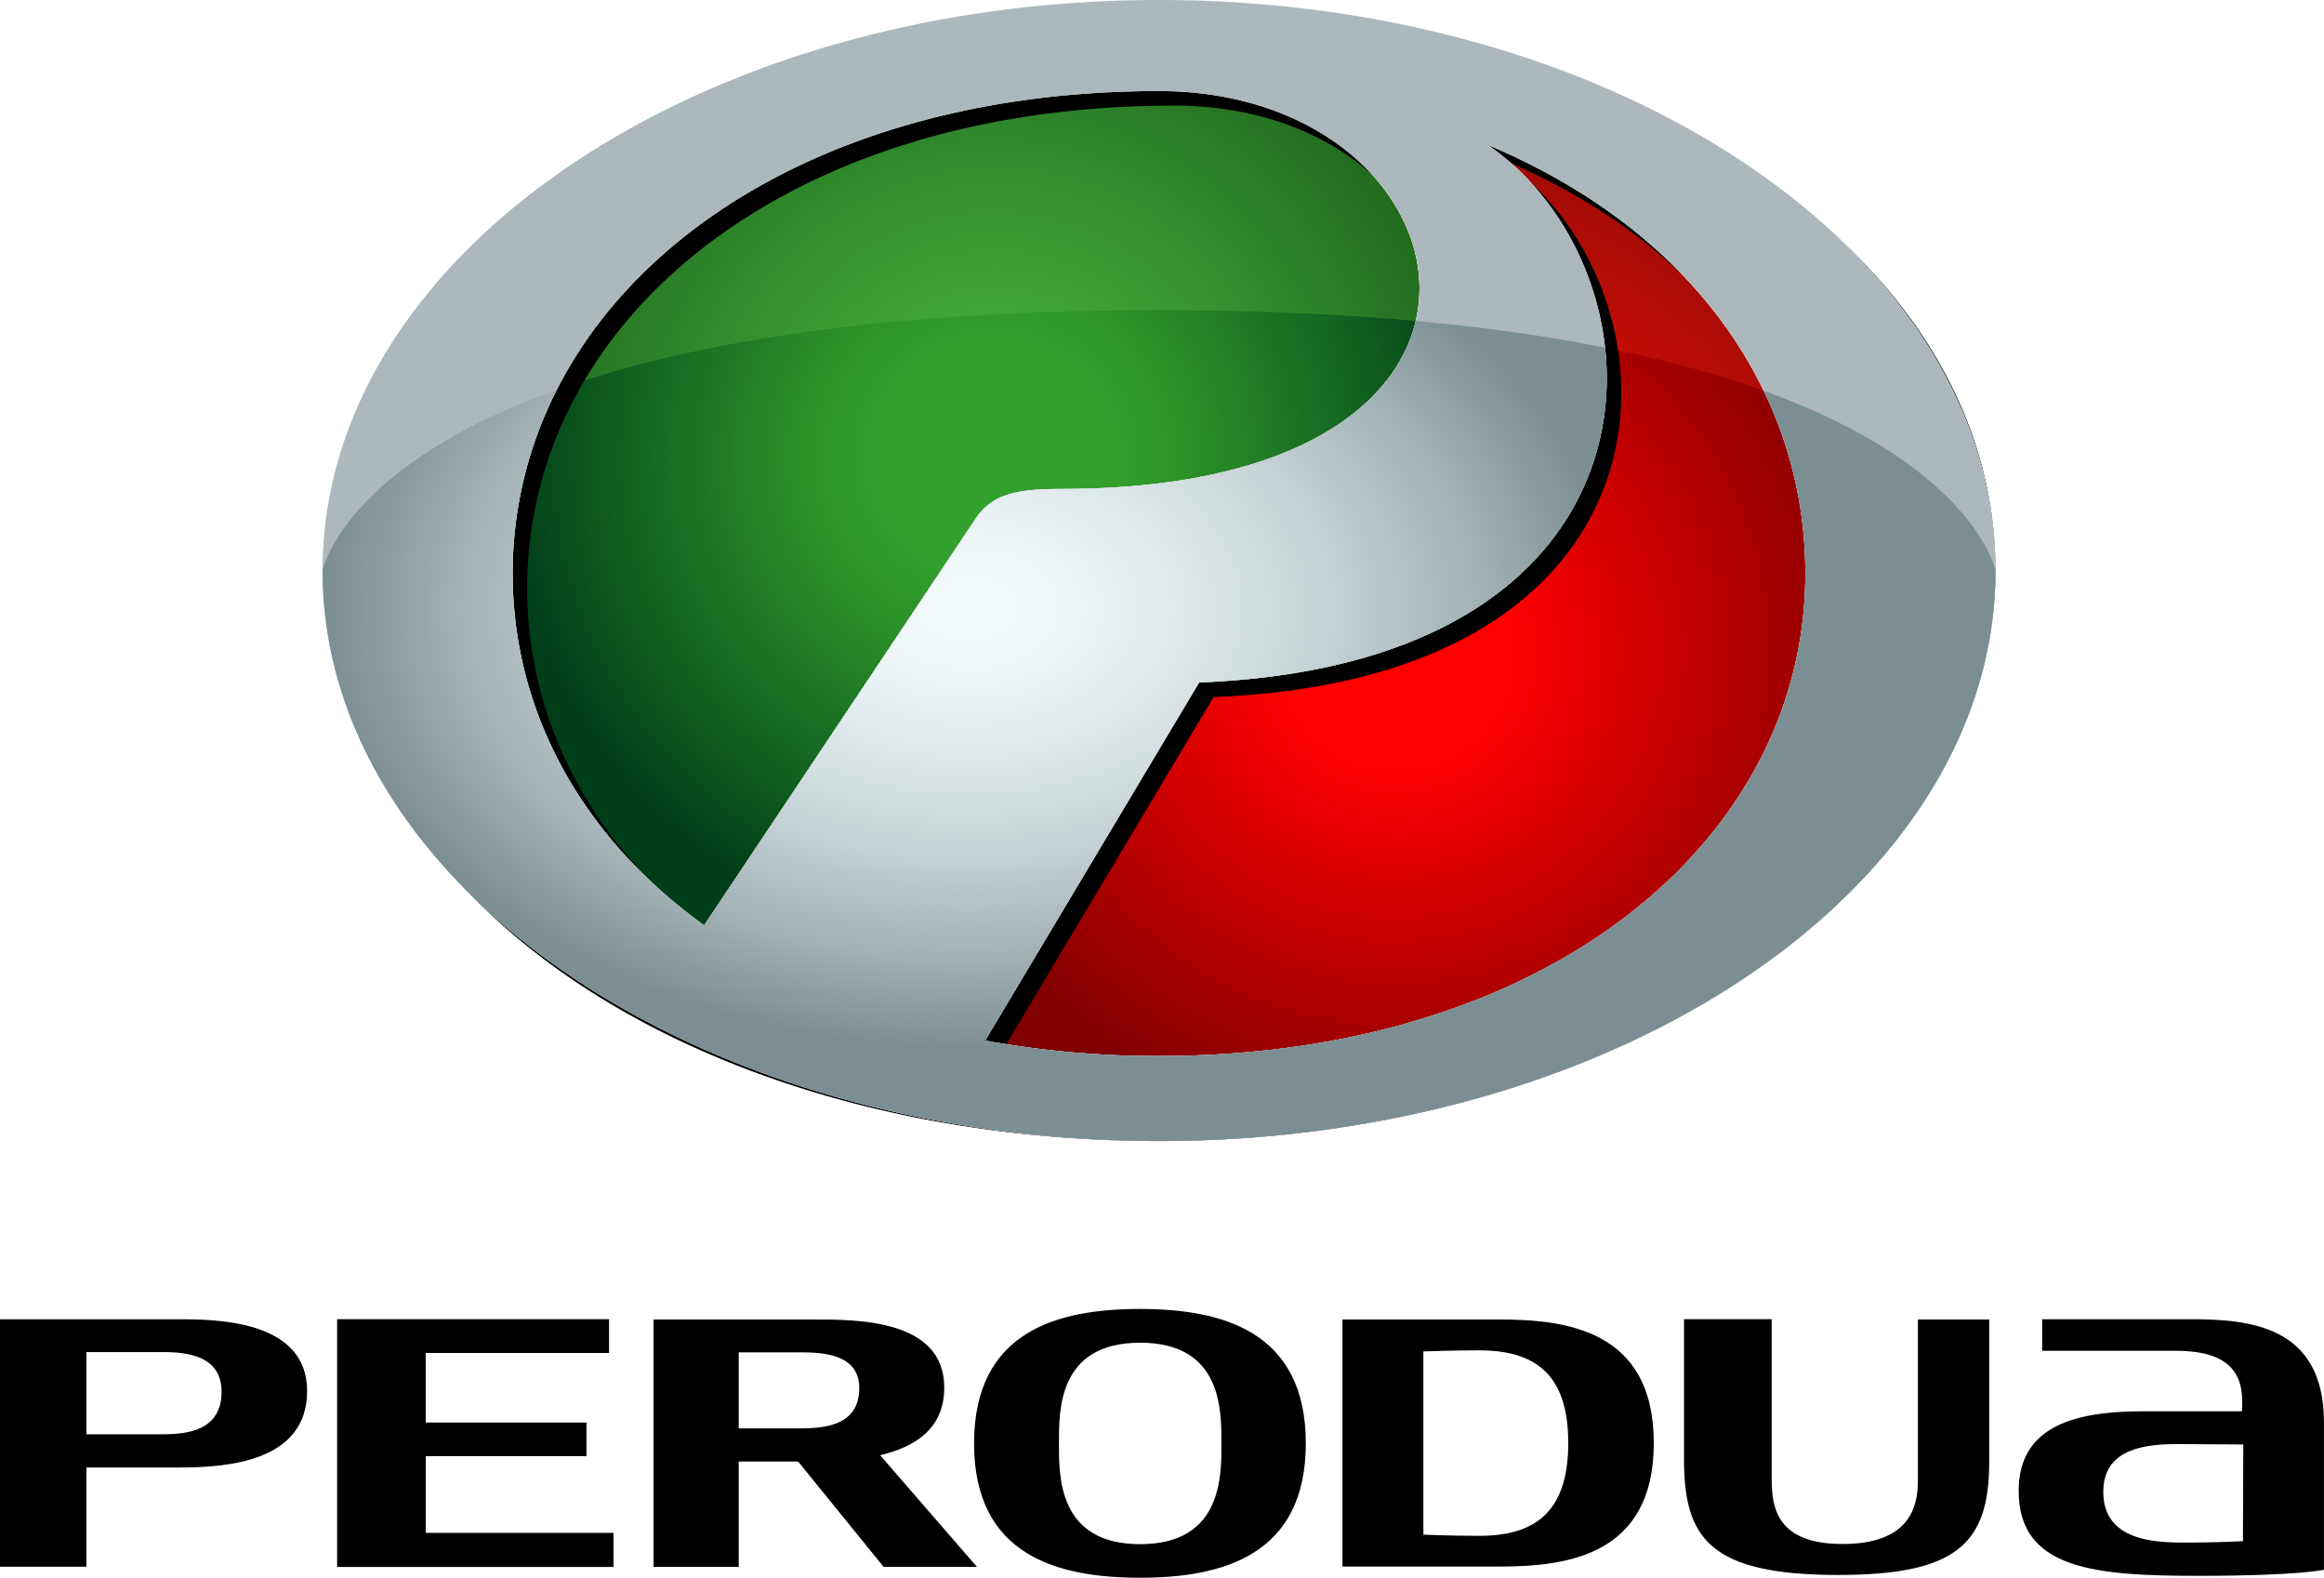 <svg id="Layer_1" data-name="Layer 1" xmlns="http://www.w3.org/2000/svg" xmlns:xlink="http://www.w3.org/1999/xlink" viewBox="0 0 638 433">
    <defs>
        <style>
        .cls-1 {
            fill: url(#radial-gradient);
        }

        .cls-2 {
            fill: none;
        }

        .cls-3 {
            fill: url(#radial-gradient-2);
        }

        .cls-4 {
            fill: url(#radial-gradient-3);
        }

        .cls-5 {
            clip-path: url(#clip-path);
        }

        .cls-6 {
            fill: url(#radial-gradient-4);
        }

        .cls-7 {
            fill: url(#radial-gradient-5);
        }

        .cls-8 {
            mask: url(#mask);
        }

        .cls-9 {
            fill: #fff;
        }

        .cls-10 {
            mask: url(#mask-2);
        }

        .cls-11 {
            mask: url(#mask-3);
        }

        .cls-12 {
            mask: url(#mask-4);
        }

        .cls-13 {
            mask: url(#mask-5);
        }

        .cls-14 {
            fill: #acb8bb;
        }

        .cls-15 {
            fill: url(#radial-gradient-6);
        }

        .cls-16 {
            mask: url(#mask-6);
        }

        .cls-17 {
            mask: url(#mask-7);
        }

        .cls-18 {
            mask: url(#mask-8);
        }

        .cls-19 {
            mask: url(#mask-9);
        }

        .cls-20 {
            fill: #30393c;
        }

        .cls-21 {
            filter: url(#luminosity-noclip-8);
        }

        .cls-22 {
            filter: url(#luminosity-noclip-7);
        }

        .cls-23 {
            filter: url(#luminosity-noclip-6);
        }

        .cls-24 {
            filter: url(#luminosity-noclip-5);
        }

        .cls-25 {
            filter: url(#luminosity-invert);
        }

        .cls-26 {
            filter: url(#luminosity-noclip-4);
        }

        .cls-27 {
            filter: url(#luminosity-noclip-3);
        }

        .cls-28 {
            filter: url(#luminosity-noclip-2);
        }

        .cls-29 {
            filter: url(#luminosity-noclip);
        }
        </style>
        <radialGradient id="radial-gradient" cx="455.37" cy="404.08" r="202.09" gradientUnits="userSpaceOnUse">
            <stop offset="0.25" stop-color="#fff" />
            <stop offset="0.36" stop-color="#fcfcfc" />
            <stop offset="0.44" stop-color="#f2f2f2" />
            <stop offset="0.52" stop-color="#e1e1e1" />
            <stop offset="0.59" stop-color="#c9c9c9" />
            <stop offset="0.66" stop-color="#aaa" />
            <stop offset="0.73" stop-color="#848484" />
            <stop offset="0.8" stop-color="#585858" />
            <stop offset="0.86" stop-color="#252525" />
            <stop offset="0.9" />
        </radialGradient>
        <radialGradient id="radial-gradient-2" cx="564.04" cy="462.25" r="159.5" gradientUnits="userSpaceOnUse">
            <stop offset="0.2" stop-color="#fe1109" />
            <stop offset="0.85" stop-color="#a50b06" />
        </radialGradient>
        <radialGradient id="radial-gradient-3" cx="454.15" cy="409" r="159.5" gradientUnits="userSpaceOnUse">
            <stop offset="0.2" stop-color="#40a83a" />
            <stop offset="0.42" stop-color="#379632" />
            <stop offset="0.85" stop-color="#21681d" />
        </radialGradient>
        <clipPath id="clip-path" transform="translate(-181 -283.5)">
            <path class="cls-2" d="M728.81,440.08c0,86.47-102.81,156.57-229.63,156.57s-229.63-70.1-229.63-156.57c0,0,14-71.44,229.63-71.44S728.81,440.08,728.81,440.08Z" />
        </clipPath>
        <radialGradient id="radial-gradient-4" cx="564.04" cy="462.25" r="159.5" gradientUnits="userSpaceOnUse">
            <stop offset="0.2" stop-color="#ff0001" />
            <stop offset="0.85" stop-color="maroon" />
        </radialGradient>
        <radialGradient id="radial-gradient-5" cx="454.15" cy="409" r="159.5" gradientUnits="userSpaceOnUse">
            <stop offset="0.2" stop-color="#33a02c" />
            <stop offset="0.35" stop-color="#298e28" />
            <stop offset="0.66" stop-color="#115e1f" />
            <stop offset="0.85" stop-color="#003d19" />
        </radialGradient>
        <filter id="luminosity-noclip" x="450.01" y="321.92" width="233.71" height="258.08" filterUnits="userSpaceOnUse" color-interpolation-filters="sRGB">
            <feFlood flood-color="#fff" result="bg" />
            <feBlend in="SourceGraphic" in2="bg" />
        </filter>
        <mask id="mask" x="269.01" y="38.42" width="233.71" height="258.08" maskUnits="userSpaceOnUse">
            <g class="cls-29">
                <g transform="translate(-181 -283.5)">
                </g>
            </g>
        </mask>
        <filter id="luminosity-noclip-2" x="320.42" y="306.96" width="253.65" height="233.71" filterUnits="userSpaceOnUse" color-interpolation-filters="sRGB">
            <feFlood flood-color="#fff" result="bg" />
            <feBlend in="SourceGraphic" in2="bg" />
        </filter>
        <mask id="mask-2" x="139.42" y="23.46" width="253.65" height="233.71" maskUnits="userSpaceOnUse">
            <g class="cls-28">
                <g transform="translate(-181 -283.5)">
                </g>
            </g>
        </mask>
        <filter id="luminosity-noclip-3" x="324.3" y="310.84" width="233.71" height="202.7" filterUnits="userSpaceOnUse" color-interpolation-filters="sRGB">
            <feFlood flood-color="#fff" result="bg" />
            <feBlend in="SourceGraphic" in2="bg" />
        </filter>
        <mask id="mask-3" x="143.3" y="27.34" width="233.71" height="202.7" maskUnits="userSpaceOnUse">
            <g class="cls-27">
                <g transform="translate(-181 -283.5)">
                </g>
            </g>
        </mask>
        <filter id="luminosity-noclip-4" x="570.75" y="314.72" width="99.69" height="85.84" filterUnits="userSpaceOnUse" color-interpolation-filters="sRGB">
            <feFlood flood-color="#fff" result="bg" />
            <feBlend in="SourceGraphic" in2="bg" />
        </filter>
        <mask id="mask-4" x="389.75" y="31.22" width="99.69" height="85.84" maskUnits="userSpaceOnUse">
            <g class="cls-26">
                <g transform="translate(-181 -283.5)">
                </g>
            </g>
        </mask>
        <filter id="luminosity-invert" filterUnits="userSpaceOnUse" color-interpolation-filters="sRGB">
            <feColorMatrix values="-1 0 0 0 1 0 -1 0 0 1 0 0 -1 0 1 0 0 0 1 0" />
        </filter>
        <mask id="mask-5" x="83.01" y="-5.54" width="470.33" height="324.23" maskUnits="userSpaceOnUse">
            <g class="cls-25">
                <g transform="translate(-181 -283.5)">
                    <path class="cls-1" d="M499.18,278C369.51,278,264,350.69,264,440.08s105.5,162.11,235.17,162.11,235.17-72.72,235.17-162.11S628.85,278,499.18,278Zm171.9,163c0,73.51-72.29,126.87-171.9,126.87a260.57,260.57,0,0,1-38.8-2.84l53-88.77c59.26-3.05,99.69-27.32,111.13-66.87,6.42-22.16,2.51-46.53-9.19-66C651.13,366.84,671.08,401.24,671.08,440.91ZM565.15,362.64c0,12.8-7.27,24.58-20.48,33.18-16.41,10.69-41.41,16.33-72.32,16.33-11.08,0-21.57.81-28.11,10.61,0,0-56.91,85.21-71.28,106.74-29.49-23.13-45.69-54.38-45.69-88.59,0-73.52,72.3-126.88,171.91-126.88C539.93,314,565.15,339.26,565.15,362.64Z" />
                </g>
            </g>
        </mask>
        <radialGradient id="radial-gradient-6" cx="462.75" cy="450.61" r="120.73" gradientTransform="translate(-233.27) scale(1.47 1)" gradientUnits="userSpaceOnUse">
            <stop offset="0" stop-color="#f2fafc" />
            <stop offset="0.16" stop-color="#edf5f7" />
            <stop offset="0.35" stop-color="#dde7e9" />
            <stop offset="0.57" stop-color="#c4d0d3" />
            <stop offset="0.8" stop-color="#a0b0b3" />
            <stop offset="1" stop-color="#7b8e92" />
        </radialGradient>
        <filter id="luminosity-noclip-5" x="320.42" y="306.96" width="269.71" height="238.14" filterUnits="userSpaceOnUse" color-interpolation-filters="sRGB">
            <feFlood flood-color="#fff" result="bg" />
            <feBlend in="SourceGraphic" in2="bg" />
        </filter>
        <mask id="mask-6" x="139.42" y="23.46" width="269.71" height="238.14" maskUnits="userSpaceOnUse">
            <g class="cls-24">
                <g transform="translate(-181 -283.5)">
                </g>
            </g>
        </mask>
        <filter id="luminosity-noclip-6" x="238.27" y="255.42" width="520.59" height="369.95" filterUnits="userSpaceOnUse" color-interpolation-filters="sRGB">
            <feFlood flood-color="#fff" result="bg" />
            <feBlend in="SourceGraphic" in2="bg" />
        </filter>
        <mask id="mask-7" x="57.27" y="-28.08" width="520.59" height="369.95" maskUnits="userSpaceOnUse">
            <g class="cls-23">
                <g transform="translate(-181 -283.5)">
                </g>
            </g>
        </mask>
        <filter id="luminosity-noclip-7" x="213.9" y="235.48" width="569.33" height="409.83" filterUnits="userSpaceOnUse" color-interpolation-filters="sRGB">
            <feFlood flood-color="#fff" result="bg" />
            <feBlend in="SourceGraphic" in2="bg" />
        </filter>
        <mask id="mask-8" x="32.9" y="-48.02" width="569.33" height="409.83" maskUnits="userSpaceOnUse">
            <g class="cls-22">
                <g transform="translate(-181 -283.5)">
                </g>
            </g>
        </mask>
        <mask id="mask-9" x="32.9" y="-48.02" width="569.33" height="409.83" maskUnits="userSpaceOnUse">
            <g class="cls-21">
                <g transform="translate(-181 -283.5)">
                </g>
            </g>
        </mask>
    </defs>
    <title>Perodua Logo Vector</title>
    <path d="M230.14,645.57H181v67.91h23.72V686.25h25.54c13.11,0,35.05-1.58,35.05-21s-24.77-19.68-35.17-19.68m-4.62,31.56h-20.8V654.57h21.11c6.79,0,16,1.12,16,10.91C241.8,676.12,232.52,677.13,225.52,677.13Zm214.7-12.83c0-18.83-24.14-18.67-36-18.67H360.42v67.9H383.8V684.61h16.31l23.46,28.9h25.62l-26.57-30.63C432,680.65,440.22,675.79,440.22,664.3Zm-40.36,11.22H383.8V654.64h16.39c6.19,0,16.7.21,16.7,9.8C416.89,675.07,406.89,675.52,399.86,675.52ZM494,642.74h-.1c-22.43,0-45.49,6-45.49,36.89s23.06,36.86,45.49,36.87h.1c22.4,0,45.48-6,45.48-36.87S516.43,642.76,494,642.74ZM494,707.29c-22.62,0-22.29-18.78-22.29-27.66S471.35,652,494,652s22.31,18.77,22.31,27.66S516.6,707.28,494,707.29Zm-196.1-24.14H342v-9.24H297.87v-19.1H348.2v-9.26H273.55v68l75.87,0v-9.37H297.87Zm294.64-37.52h-43v67.8h43c18.16,0,42.47-2.71,42.47-33.9S610.67,645.63,592.51,645.63ZM587.08,705c-8,0-15.32-.32-15.32-.32V654.39s7.33-.29,15.32-.29c15.07,0,24.45,6.24,24.45,25.43S602.15,705,587.08,705Zm120.44-15.14c0,7.71-2.69,17.38-20.71,17.38s-19.43-10-19.43-17.76V645.55H643.31v38.36c0,21.52,6.7,31.83,42.34,31.83,32.44,0,41.44-8.52,41.44-31V645.63H707.52Zm74.79-44.3H741.63v8.66h36.69c16.6,0,18.79,7.95,18.14,16.6H769.18c-19.58,0-34,4.61-34,21.86,0,21.63,21.16,23.3,49.48,23.3,27.45,0,34.33-1.67,34.33-1.67V673.88C819,647.25,798.41,645.55,782.31,645.55Zm14.44,60.9s-6.59.38-14,.38-24.34.78-24.34-13.88c0-10.7,9.12-13.14,20-13.14l18.43.11Z" transform="translate(-181 -283.5)" />
    <path class="cls-3" d="M589.37,323.23c51,35.07,54.67,142.35-79.17,147.56l-58.75,98.29a261.52,261.52,0,0,0,47.73,4.24c106.92,0,177.44-59.28,177.44-132.41C676.62,392.27,646.84,347.42,589.37,323.23Z" transform="translate(-181 -283.5)" />
    <path class="cls-4" d="M499.18,308.49c-106.92,0-177.44,59.28-177.44,132.42,0,38.08,19.12,72.4,52.55,96.56l74.55-111.63c4.63-6.93,11.7-8.15,23.51-8.15C611.18,417.69,586.81,308.49,499.18,308.49Z" transform="translate(-181 -283.5)" />
    <g class="cls-5">
        <path class="cls-6" d="M589.37,323.23c51,35.07,54.67,142.35-79.17,147.56l-58.75,98.29a261.52,261.52,0,0,0,47.73,4.24c106.92,0,177.44-59.28,177.44-132.41C676.62,392.27,646.84,347.42,589.37,323.23Z" transform="translate(-181 -283.5)" />
        <path class="cls-7" d="M499.18,308.49c-106.92,0-177.44,59.28-177.44,132.42,0,38.08,19.12,72.4,52.55,96.56l74.55-111.63c4.63-6.93,11.7-8.15,23.51-8.15C611.18,417.69,586.81,308.49,499.18,308.49Z" transform="translate(-181 -283.5)" />
    </g>
    <g class="cls-8">
        <path class="cls-9" d="M654.37,371.09c18.4,21.93,27.79,48.05,27.79,75.35,0,73.13-70.52,132.42-177.44,132.42A261.52,261.52,0,0,1,457,574.62l-5.54-5.54a261.52,261.52,0,0,0,47.73,4.24c106.92,0,177.44-59.28,177.44-132.41,0-27.31-9.39-53.43-27.79-75.36Z" transform="translate(-181 -283.5)" />
    </g>
    <g class="cls-10">
        <path class="cls-9" d="M383.53,537.47l70.85-106.1c4.63-6.93,11.7-8.14,23.51-8.14,78.09,0,104.7-41.09,91.61-70.33,7.39,30.24-19.06,64.79-97.15,64.79-11.81,0-18.88,1.22-23.51,8.15L374.29,537.47S380.64,541.78,383.53,537.47Z" transform="translate(-181 -283.5)" />
    </g>
    <g class="cls-11">
        <path class="cls-9" d="M556.51,330.21s-16.69-6.66-42.27-6.66C407.32,323.55,336.8,382.84,336.8,456c0,37.24,11.4,56.07,11.4,56.07s-16.26-20.63-20.82-48a115.91,115.91,0,0,1-1.66-19.18c0-73.13,70.52-132.41,177.45-132.41A89.08,89.08,0,0,1,525.46,315C546.84,320.55,556.51,330.21,556.51,330.21Z" transform="translate(-181 -283.5)" />
    </g>
    <g class="cls-12">
        <path class="cls-9" d="M668.87,399.26c-8.24-20.78-27.51-53.36-75.51-72A101.21,101.21,0,0,1,616.78,354C639.16,362.74,656.75,381.57,668.87,399.26Z" transform="translate(-181 -283.5)" />
    </g>
    <path d="M728.81,440.08c0,86.47-102.81,156.57-229.63,156.57S273.54,530.54,273.54,444.06,376.35,287.49,503.17,287.49,728.81,353.6,728.81,440.08Zm-273.37,133a261.44,261.44,0,0,0,47.73,4.24c106.92,0,177.44-59.29,177.44-132.42,0-48.63-29.78-93.48-87.25-117.67,51,35.07,54.67,142.35-79.18,147.56Zm47.73-260.59c-106.93,0-177.45,59.28-177.45,132.41,0,38.09,19.13,72.41,52.56,96.57l74.55-111.64c4.63-6.93,11.7-8.14,23.51-8.14C615.16,421.68,590.8,312.48,503.17,312.48Z" transform="translate(-181 -283.5)" />
    <path class="cls-9" d="M728.81,440.08c0,86.47-102.81,156.57-229.63,156.57s-229.63-70.1-229.63-156.57S372.36,283.5,499.18,283.5,728.81,353.6,728.81,440.08Zm-277.36,129a261.52,261.52,0,0,0,47.73,4.24c106.92,0,177.44-59.28,177.44-132.41,0-48.64-29.78-93.49-87.25-117.68,51,35.07,54.67,142.35-79.17,147.56Zm47.73-260.59c-106.92,0-177.44,59.28-177.44,132.42,0,38.08,19.12,72.4,52.55,96.56l74.55-111.63c4.63-6.93,11.7-8.15,23.51-8.15C611.18,417.69,586.81,308.49,499.18,308.49Z" transform="translate(-181 -283.5)" />
    <g class="cls-13">
        <path class="cls-14" d="M728.81,440.08c0,86.47-102.81,156.57-229.63,156.57s-229.63-70.1-229.63-156.57S372.36,283.5,499.18,283.5,728.81,353.6,728.81,440.08Zm-277.36,129a261.52,261.52,0,0,0,47.73,4.24c106.92,0,177.44-59.28,177.44-132.41,0-48.64-29.78-93.49-87.25-117.68,51,35.07,54.67,142.35-79.17,147.56Zm47.73-260.59c-106.92,0-177.44,59.28-177.44,132.42,0,38.08,19.12,72.4,52.55,96.56l74.55-111.63c4.63-6.93,11.7-8.15,23.51-8.15C611.18,417.69,586.81,308.49,499.18,308.49Z" transform="translate(-181 -283.5)" />
    </g>
    <g class="cls-5">
        <path class="cls-15" d="M728.81,440.08c0,86.47-102.81,156.57-229.63,156.57s-229.63-70.1-229.63-156.57S372.36,283.5,499.18,283.5,728.81,353.6,728.81,440.08Zm-277.36,129a261.52,261.52,0,0,0,47.73,4.24c106.92,0,177.44-59.28,177.44-132.41,0-48.64-29.78-93.49-87.25-117.68,51,35.07,54.67,142.35-79.17,147.56Zm47.73-260.59c-106.93,0-177.45,59.28-177.45,132.42,0,38.08,19.13,72.4,52.56,96.56l74.55-111.63c4.63-6.93,11.7-8.15,23.51-8.15C611.18,417.69,586.81,308.49,499.18,308.49Z" transform="translate(-181 -283.5)" />
    </g>
    <g class="cls-16">
        <path class="cls-9" d="M556.56,330.24c30.81,31.86,14.85,87.45-84.21,87.45-11.81,0-18.88,1.22-23.51,8.15L374.29,537.47s26.91,14,39.5,0c0,0,38.84-64.27,73.52-74.33C576.22,437.34,625.19,379.66,556.56,330.24Z" transform="translate(-181 -283.5)" />
    </g>
    <g class="cls-17">
        <g class="cls-18">
            <g class="cls-19">
                <path class="cls-20" d="M499.18,283.5c-59.65,0-116.06,15.29-158.82,43.06-45.66,29.65-70.81,70-70.81,113.52S294.7,524,340.36,553.59c42.77,27.77,99.17,43.06,158.82,43.06S615.24,581.36,658,553.59c45.66-29.64,70.81-70,70.81-113.51S703.66,356.21,658,326.56C615.24,298.79,558.83,283.5,499.18,283.5Z" transform="translate(-181 -283.5)" />
            </g>
        </g>
    </g>
</svg>